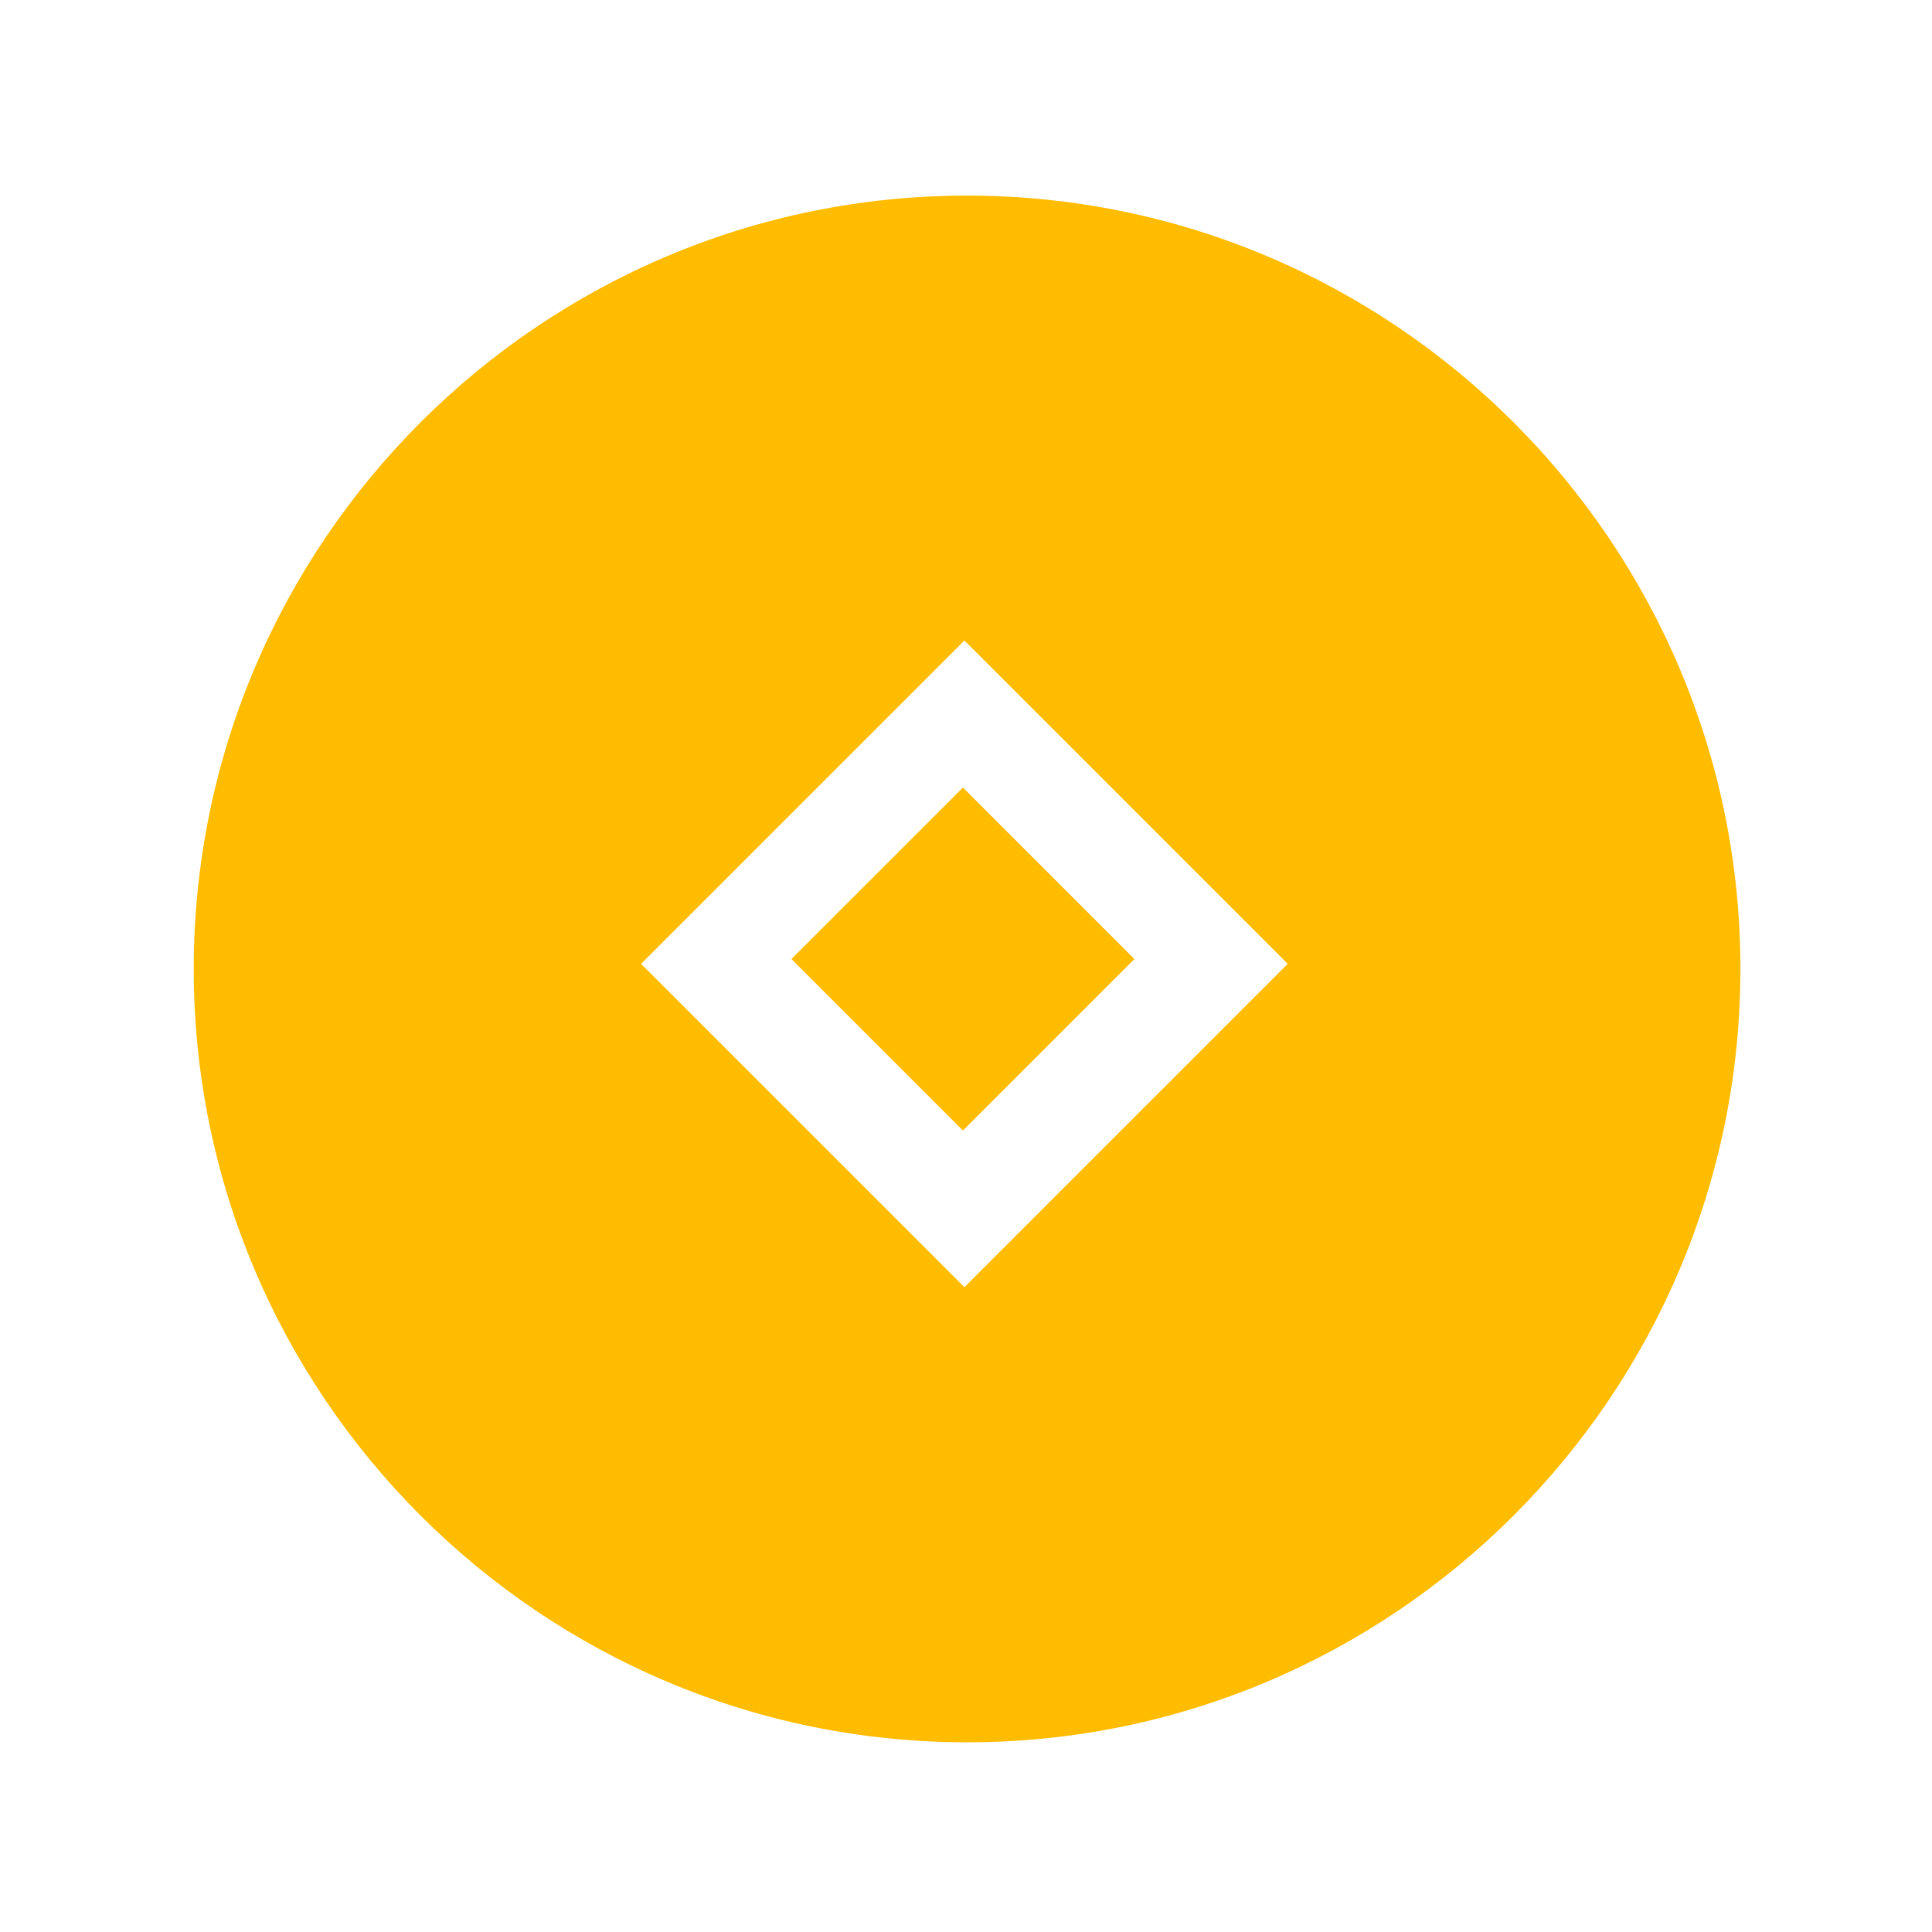 <?xml version="1.0" encoding="utf-8"?>
<!-- Generator: Adobe Illustrator 19.2.0, SVG Export Plug-In . SVG Version: 6.00 Build 0)  -->
<svg version="1.1" xmlns="http://www.w3.org/2000/svg" xmlns:xlink="http://www.w3.org/1999/xlink" x="0px" y="0px" width="72px"
	 height="72px" viewBox="-611 1063 72 72" style="enable-background:new -611 1063 72 72;" xml:space="preserve">
<style type="text/css">
	.st0{fill:#808080;}
	.st1{fill:#3DD77A;}
	.st2{fill:#E50000;}
	.st3{fill:#FFBC00;}
	.st4{fill:#FF8578;}
	.st5{fill-rule:evenodd;clip-rule:evenodd;fill:#FF8575;}
	.st6{fill-rule:evenodd;clip-rule:evenodd;fill:#808080;}
	.st7{fill:none;stroke:#808080;stroke-width:4;stroke-miterlimit:10;}
	.st8{display:none;}
	.st9{display:inline;fill:none;}
</style>
<g id="SVG_icons">
	<g>
		
			<rect x="-579.58" y="1094.4" transform="matrix(0.707 -0.707 0.707 0.707 -945.484 -84.763)" class="st3" width="9.04" height="9.04"/>
		<path class="st3" d="M-574.96,1070.29c-15.89,0-28.82,12.93-28.82,28.82s12.93,28.82,28.82,28.82s28.82-12.93,28.82-28.82
			S-559.07,1070.29-574.96,1070.29z M-575.06,1110.97l-12.05-12.05l12.05-12.05l12.05,12.05L-575.06,1110.97z"/>
	</g>
</g>
<g id="Rectangles" class="st8">
	<rect x="-610.64" y="1063.36" class="st9" width="71.28" height="71.28"/>
</g>
</svg>
